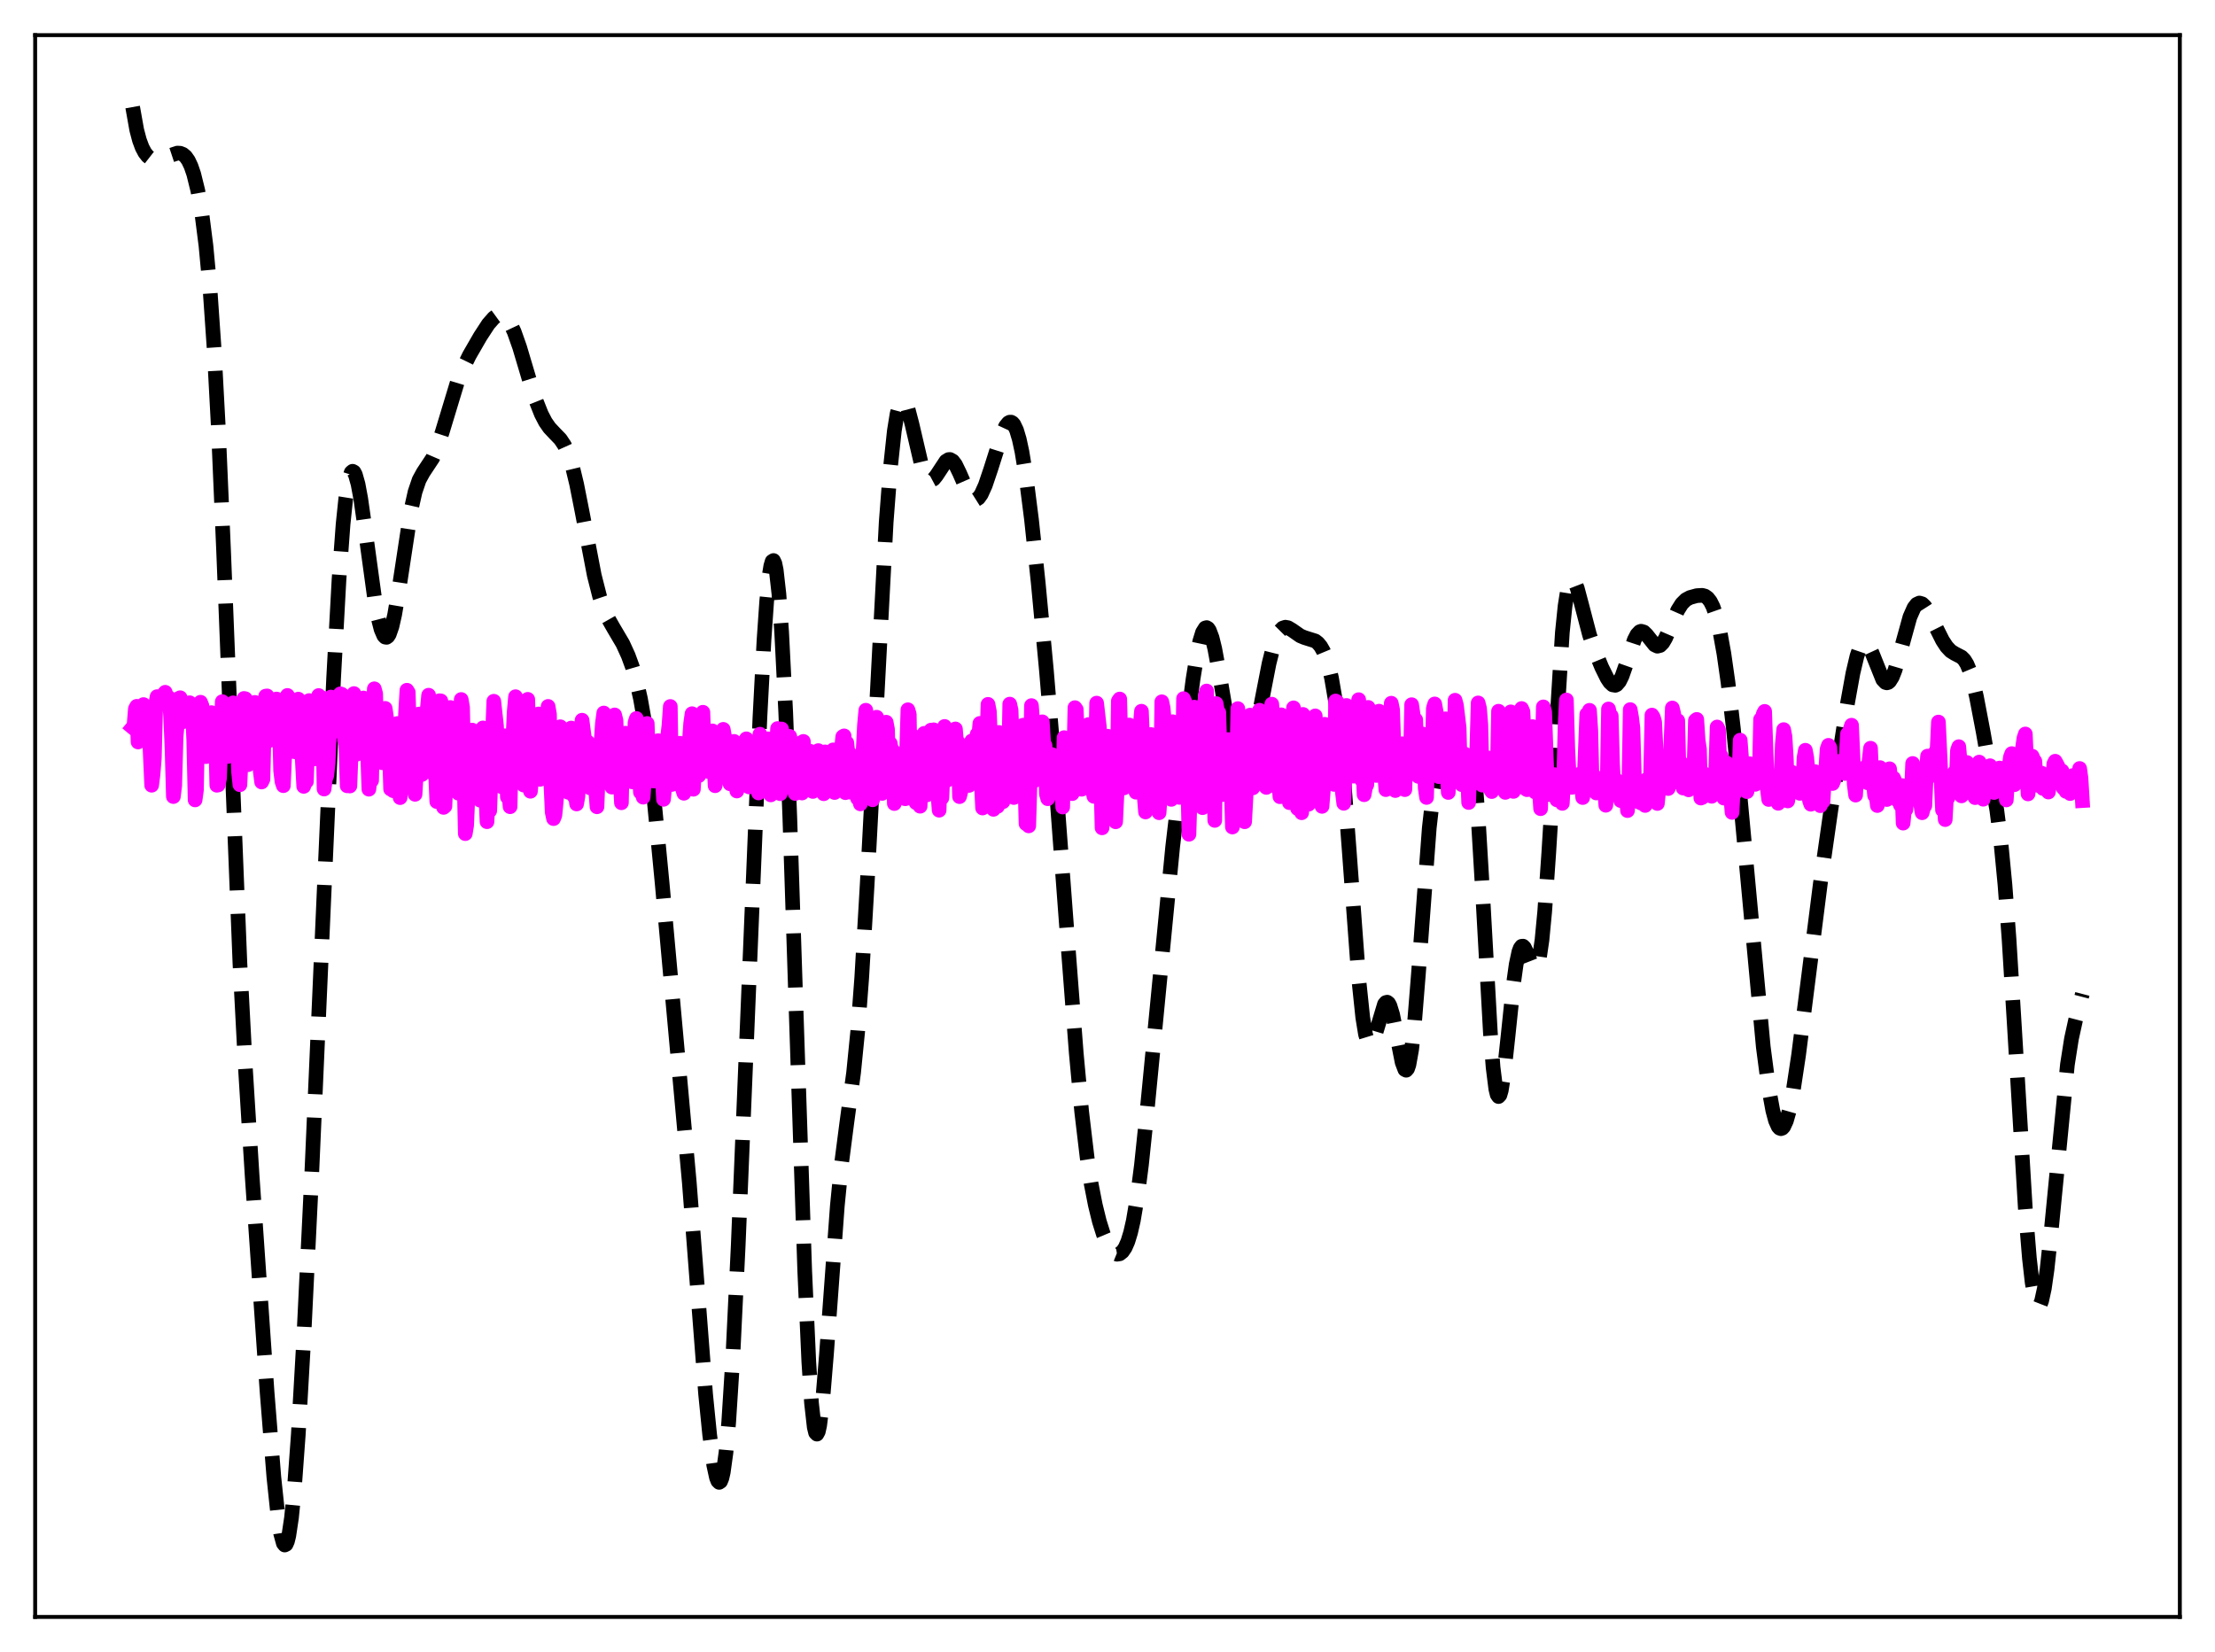 <?xml version="1.0" encoding="utf-8" standalone="no"?>
<!DOCTYPE svg PUBLIC "-//W3C//DTD SVG 1.1//EN"
  "http://www.w3.org/Graphics/SVG/1.1/DTD/svg11.dtd">
<svg xmlns:xlink="http://www.w3.org/1999/xlink" width="453.6pt" height="338.4pt" viewBox="0 0 453.6 338.4" xmlns="http://www.w3.org/2000/svg" version="1.1">
 <defs>
  <style type="text/css">*{stroke-linejoin: round; stroke-linecap: butt}</style>
 </defs>
 <g id="figure_1">
  <g id="patch_1">
   <path d="M 0 338.4 
L 453.6 338.4 
L 453.6 0 
L 0 0 
z
" style="fill: #ffffff"/>
  </g>
  <g id="axes_1">
   <g id="patch_2">
    <path d="M 7.2 331.2 
L 446.4 331.2 
L 446.4 7.2 
L 7.2 7.2 
z
" style="fill: #ffffff"/>
   </g>
   <g id="matplotlib.axis_1"/>
   <g id="matplotlib.axis_2"/>
   <g id="line2d_1">
    <path d="M 27.164 21.927 
L 27.998 26.606 
L 28.554 28.712 
L 29.11 30.213 
L 29.666 31.265 
L 30.222 31.973 
L 30.778 32.406 
L 31.334 32.627 
L 32.168 32.665 
L 33.281 32.369 
L 36.339 31.356 
L 36.895 31.388 
L 37.451 31.609 
L 38.007 32.078 
L 38.563 32.864 
L 39.12 34.04 
L 39.676 35.659 
L 40.51 39.038 
L 41.344 43.799 
L 42.178 50.341 
L 43.012 59.296 
L 43.846 71.356 
L 44.68 86.974 
L 45.793 112.956 
L 49.129 197.229 
L 50.241 218.523 
L 51.632 240.833 
L 54.69 285.091 
L 56.08 302.532 
L 56.914 310.464 
L 57.471 314.107 
L 58.027 316.132 
L 58.305 316.473 
L 58.583 316.337 
L 58.861 315.712 
L 59.139 314.591 
L 59.695 310.879 
L 60.251 305.303 
L 61.085 293.868 
L 62.197 274.327 
L 63.866 239.885 
L 66.368 182.814 
L 68.314 139.036 
L 69.426 118.661 
L 70.261 107.337 
L 70.817 101.994 
L 71.373 98.49 
L 71.929 96.768 
L 72.207 96.531 
L 72.485 96.68 
L 72.763 97.187 
L 73.319 99.149 
L 73.875 102.138 
L 74.987 109.971 
L 76.656 122.157 
L 77.49 126.779 
L 78.046 128.932 
L 78.602 130.211 
L 78.88 130.501 
L 79.158 130.55 
L 79.436 130.352 
L 79.714 129.91 
L 80.27 128.317 
L 80.826 125.867 
L 81.66 120.939 
L 84.163 104.473 
L 84.997 100.758 
L 85.831 98.304 
L 86.665 96.779 
L 88.612 93.833 
L 89.446 91.897 
L 90.558 88.513 
L 93.616 78.418 
L 94.729 75.627 
L 96.119 72.785 
L 98.343 68.931 
L 100.011 66.374 
L 101.124 65.107 
L 101.68 64.702 
L 102.236 64.497 
L 102.792 64.515 
L 103.348 64.792 
L 103.904 65.353 
L 104.46 66.192 
L 105.294 67.954 
L 106.406 71.098 
L 108.353 77.635 
L 109.743 82.009 
L 110.855 84.807 
L 111.689 86.421 
L 112.523 87.62 
L 113.636 88.806 
L 114.748 89.95 
L 115.582 91.194 
L 116.416 93.045 
L 117.25 95.695 
L 118.084 99.151 
L 119.197 104.773 
L 121.699 117.849 
L 122.811 122.224 
L 123.645 124.697 
L 124.479 126.589 
L 125.592 128.549 
L 127.538 131.85 
L 128.65 134.281 
L 129.484 136.559 
L 130.318 139.423 
L 131.152 143.09 
L 131.987 147.802 
L 132.821 153.746 
L 133.933 163.562 
L 135.601 180.965 
L 141.162 242.243 
L 144.499 285.583 
L 145.333 293.924 
L 146.167 300.118 
L 146.723 302.665 
L 147.001 303.366 
L 147.279 303.64 
L 147.557 303.45 
L 147.835 302.765 
L 148.113 301.561 
L 148.669 297.535 
L 149.225 291.336 
L 150.06 278.221 
L 151.172 255.174 
L 152.84 214.516 
L 155.62 146.975 
L 156.455 131.127 
L 157.011 123.104 
L 157.567 117.622 
L 157.845 115.936 
L 158.123 114.994 
L 158.401 114.813 
L 158.679 115.399 
L 158.957 116.745 
L 159.513 121.67 
L 160.069 129.433 
L 160.903 145.907 
L 161.737 167.267 
L 163.128 209.929 
L 164.796 260.304 
L 165.63 278.927 
L 166.186 287.398 
L 166.742 292.338 
L 167.02 293.474 
L 167.298 293.758 
L 167.576 293.238 
L 167.854 291.978 
L 168.411 287.546 
L 169.245 277.448 
L 171.469 247.035 
L 172.303 238.582 
L 173.415 229.991 
L 174.806 219.689 
L 175.64 211.315 
L 176.474 200.209 
L 177.586 181.124 
L 181.479 106.938 
L 182.313 96.074 
L 183.147 88.248 
L 183.703 84.8 
L 184.259 82.731 
L 184.537 82.192 
L 184.815 81.965 
L 185.093 82.03 
L 185.371 82.358 
L 185.927 83.691 
L 186.762 86.886 
L 188.708 95.231 
L 189.264 96.858 
L 189.82 97.913 
L 190.376 98.381 
L 190.654 98.411 
L 191.21 98.112 
L 191.766 97.43 
L 193.713 94.476 
L 194.269 94.133 
L 194.547 94.12 
L 195.103 94.43 
L 195.659 95.156 
L 196.493 96.874 
L 198.439 101.317 
L 198.995 102.058 
L 199.552 102.375 
L 199.83 102.367 
L 200.386 102.017 
L 200.942 101.242 
L 201.776 99.402 
L 202.888 96.11 
L 205.112 89.1 
L 205.947 87.296 
L 206.503 86.618 
L 206.781 86.472 
L 207.059 86.468 
L 207.337 86.621 
L 207.615 86.94 
L 208.171 88.098 
L 208.727 89.961 
L 209.283 92.533 
L 210.117 97.643 
L 211.229 106.362 
L 212.62 119.461 
L 214.288 137.292 
L 216.234 160.576 
L 218.459 190.349 
L 220.405 215.758 
L 221.517 227.759 
L 222.629 237.118 
L 223.463 242.525 
L 224.298 246.792 
L 225.132 250.192 
L 225.966 252.85 
L 226.8 254.841 
L 227.634 256.172 
L 228.19 256.685 
L 228.746 256.91 
L 229.302 256.821 
L 229.858 256.383 
L 230.415 255.564 
L 230.971 254.295 
L 231.527 252.478 
L 232.083 250.044 
L 232.917 245.125 
L 233.751 238.64 
L 234.863 227.979 
L 240.146 173.455 
L 242.927 149.741 
L 244.317 139.116 
L 245.151 133.943 
L 245.707 131.322 
L 246.263 129.523 
L 246.819 128.635 
L 247.097 128.553 
L 247.375 128.717 
L 247.653 129.12 
L 248.209 130.596 
L 248.766 132.86 
L 249.6 137.376 
L 252.102 152.128 
L 252.936 155.356 
L 253.492 156.718 
L 254.048 157.395 
L 254.326 157.475 
L 254.605 157.387 
L 254.883 157.138 
L 255.439 156.171 
L 255.995 154.616 
L 256.829 151.364 
L 257.941 145.861 
L 259.887 135.887 
L 260.721 132.564 
L 261.556 130.213 
L 262.112 129.214 
L 262.668 128.654 
L 263.224 128.472 
L 263.78 128.576 
L 264.614 129.077 
L 266.282 130.24 
L 267.117 130.59 
L 269.341 131.288 
L 269.897 131.718 
L 270.453 132.391 
L 271.009 133.359 
L 271.565 134.695 
L 272.121 136.502 
L 272.677 138.882 
L 273.512 143.774 
L 274.346 150.605 
L 275.18 159.514 
L 276.292 174.124 
L 278.238 200.427 
L 279.072 208.412 
L 279.629 211.837 
L 280.185 213.641 
L 280.463 213.96 
L 280.741 213.924 
L 281.019 213.577 
L 281.575 212.148 
L 283.521 205.69 
L 283.799 205.351 
L 284.077 205.279 
L 284.355 205.491 
L 284.633 205.99 
L 285.189 207.802 
L 286.024 211.983 
L 287.136 217.607 
L 287.692 219.075 
L 287.97 219.222 
L 288.248 218.909 
L 288.526 218.103 
L 289.082 214.974 
L 289.638 209.91 
L 290.472 199.489 
L 292.697 169.565 
L 293.531 162.255 
L 294.087 158.994 
L 294.643 156.866 
L 295.199 155.637 
L 295.755 155.023 
L 296.311 154.755 
L 297.423 154.372 
L 297.98 153.907 
L 298.814 152.732 
L 299.648 151.401 
L 299.926 151.108 
L 300.204 150.992 
L 300.482 151.117 
L 300.76 151.55 
L 301.038 152.358 
L 301.594 155.323 
L 302.15 160.354 
L 302.706 167.515 
L 303.54 181.513 
L 305.209 211.547 
L 305.765 218.651 
L 306.321 223.087 
L 306.599 224.211 
L 306.877 224.61 
L 307.155 224.314 
L 307.433 223.381 
L 307.989 219.929 
L 308.823 212.227 
L 309.935 201.534 
L 310.492 197.532 
L 311.048 194.937 
L 311.326 194.204 
L 311.604 193.835 
L 311.882 193.803 
L 312.16 194.062 
L 312.716 195.219 
L 313.828 198.074 
L 314.106 198.441 
L 314.384 198.515 
L 314.662 198.228 
L 314.94 197.527 
L 315.218 196.367 
L 315.774 192.563 
L 316.331 186.741 
L 317.165 174.694 
L 319.945 129.564 
L 320.501 124.135 
L 321.057 120.611 
L 321.613 118.897 
L 321.891 118.638 
L 322.169 118.718 
L 322.448 119.09 
L 323.004 120.518 
L 323.838 123.646 
L 325.506 130.027 
L 326.618 133.31 
L 328.008 136.682 
L 329.121 138.932 
L 329.677 139.768 
L 330.233 140.277 
L 330.789 140.374 
L 331.067 140.243 
L 331.623 139.597 
L 332.179 138.466 
L 333.013 136.098 
L 334.681 131.066 
L 335.238 129.986 
L 335.794 129.397 
L 336.072 129.296 
L 336.628 129.458 
L 337.184 129.994 
L 338.852 132.094 
L 339.408 132.362 
L 339.964 132.22 
L 340.52 131.659 
L 341.077 130.719 
L 342.189 128.152 
L 343.579 124.99 
L 344.413 123.667 
L 345.247 122.839 
L 346.081 122.392 
L 347.472 122.009 
L 348.584 121.943 
L 349.14 122.091 
L 349.696 122.48 
L 350.252 123.193 
L 350.808 124.301 
L 351.364 125.882 
L 352.198 129.26 
L 353.032 133.878 
L 353.867 139.744 
L 354.979 149.282 
L 356.369 163.438 
L 361.096 214.453 
L 362.208 222.931 
L 363.042 227.477 
L 363.598 229.54 
L 364.154 230.777 
L 364.432 231.085 
L 364.71 231.189 
L 364.988 231.089 
L 365.266 230.786 
L 365.823 229.58 
L 366.379 227.626 
L 367.213 223.469 
L 368.325 216.104 
L 369.993 202.96 
L 372.774 181.028 
L 374.998 165.486 
L 378.335 144.079 
L 379.447 137.917 
L 380.281 134.382 
L 380.837 132.76 
L 381.393 131.813 
L 381.671 131.609 
L 381.949 131.582 
L 382.227 131.724 
L 382.783 132.452 
L 383.339 133.656 
L 385.564 139.205 
L 386.12 139.791 
L 386.398 139.867 
L 386.676 139.791 
L 386.954 139.563 
L 387.51 138.676 
L 388.066 137.273 
L 388.9 134.436 
L 391.125 126.381 
L 391.959 124.495 
L 392.515 123.779 
L 393.071 123.517 
L 393.627 123.684 
L 394.183 124.21 
L 395.017 125.515 
L 396.407 128.392 
L 397.798 131.172 
L 398.632 132.449 
L 399.466 133.342 
L 400.3 133.869 
L 401.69 134.587 
L 402.246 135.137 
L 402.803 136.035 
L 403.359 137.367 
L 403.915 139.165 
L 404.749 142.707 
L 406.139 150.003 
L 408.92 165.948 
L 409.754 172.518 
L 410.588 181.219 
L 411.422 192.367 
L 412.534 210.442 
L 414.758 247.534 
L 415.593 257.74 
L 416.149 262.651 
L 416.705 265.878 
L 416.983 266.838 
L 417.261 267.369 
L 417.539 267.475 
L 417.817 267.168 
L 418.095 266.462 
L 418.651 263.917 
L 419.207 260.028 
L 420.041 252.271 
L 423.378 218.05 
L 424.212 212.742 
L 425.046 208.946 
L 426.436 203.594 
L 426.436 203.594 
" clip-path="url(#pbd59401419)" style="fill: none; stroke-dasharray: 11.1,4.8; stroke-dashoffset: 0; stroke: #000000; stroke-width: 3"/>
   </g>
   <g id="line2d_2">
    <path d="M 27.164 148.995 
L 27.442 148.66 
L 27.72 145.187 
L 27.998 144.678 
L 28.276 151.985 
L 29.11 147.464 
L 29.388 144.32 
L 29.944 144.909 
L 30.222 144.945 
L 30.5 148.304 
L 31.056 160.842 
L 31.334 158.681 
L 31.612 155.31 
L 31.89 144.19 
L 32.168 142.695 
L 32.446 143.12 
L 32.725 143.188 
L 33.003 143.89 
L 33.281 143.358 
L 33.559 142.137 
L 33.837 141.801 
L 34.115 142.685 
L 34.393 142.768 
L 34.671 142.977 
L 34.949 146.761 
L 35.227 153.346 
L 35.505 163.163 
L 35.783 160.928 
L 36.061 150.994 
L 36.339 147.804 
L 36.617 143.053 
L 36.895 142.918 
L 37.173 147.366 
L 37.451 147.84 
L 37.729 146.596 
L 38.007 147.616 
L 38.285 145.211 
L 38.563 144.058 
L 38.842 143.948 
L 39.12 146.844 
L 39.398 145.491 
L 39.676 151.632 
L 39.954 163.85 
L 40.232 161.836 
L 40.51 147.765 
L 40.788 144.928 
L 41.066 143.84 
L 41.344 144.527 
L 41.9 153.919 
L 42.178 154.985 
L 42.456 151.505 
L 42.734 151.849 
L 43.012 147.497 
L 43.29 145.975 
L 43.846 150.208 
L 44.124 149.766 
L 44.402 160.844 
L 44.68 160.791 
L 44.959 159.395 
L 45.515 143.721 
L 45.793 144.541 
L 46.349 152.815 
L 46.627 154.956 
L 46.905 154.218 
L 47.183 152.328 
L 47.461 145.256 
L 47.739 143.963 
L 48.017 145.161 
L 48.295 145.019 
L 48.573 149.625 
L 48.851 158.111 
L 49.129 160.743 
L 49.963 143.064 
L 50.241 143.126 
L 50.797 156.635 
L 51.076 150.574 
L 51.632 144.951 
L 51.91 144.145 
L 52.188 143.88 
L 52.466 145.188 
L 52.744 148.766 
L 53.022 148.204 
L 53.3 158.004 
L 53.578 160.181 
L 53.856 159.592 
L 54.134 147.576 
L 54.412 142.588 
L 54.69 142.548 
L 55.246 151.652 
L 56.08 145.549 
L 56.358 143.34 
L 56.636 143.184 
L 56.914 144.239 
L 57.193 147.32 
L 57.471 157.878 
L 57.749 160.119 
L 58.027 160.934 
L 58.305 154.736 
L 58.583 143.299 
L 58.861 142.45 
L 59.139 142.91 
L 59.417 150.581 
L 59.695 153.927 
L 59.973 152.908 
L 60.251 153.061 
L 60.529 154.025 
L 60.807 144.559 
L 61.085 143.205 
L 61.363 145.603 
L 62.197 161.075 
L 62.475 159.635 
L 62.753 160.09 
L 63.309 143.502 
L 63.588 145.106 
L 63.866 153.55 
L 64.144 155.07 
L 64.422 155.453 
L 64.7 148.845 
L 65.256 142.466 
L 65.534 142.786 
L 65.812 142.877 
L 66.09 147.532 
L 66.368 161.624 
L 66.646 159.56 
L 66.924 158.844 
L 67.202 156.207 
L 67.758 142.777 
L 68.036 143.132 
L 68.314 149.887 
L 68.592 149.508 
L 69.148 143.442 
L 69.426 142.444 
L 69.705 142.12 
L 69.983 142.216 
L 70.261 145.16 
L 70.539 151.553 
L 70.817 152.236 
L 71.095 160.961 
L 71.373 159.34 
L 71.651 160.999 
L 71.929 153.806 
L 72.207 142.656 
L 72.485 142.068 
L 72.763 153.104 
L 73.041 154.498 
L 73.319 154.152 
L 73.875 148.953 
L 74.153 143.897 
L 74.431 142.976 
L 74.709 146.509 
L 74.987 153.13 
L 75.265 153.931 
L 75.543 161.656 
L 75.822 159.141 
L 76.1 159.888 
L 76.378 147.305 
L 76.656 141.089 
L 76.934 142.105 
L 77.212 153.706 
L 77.768 155.043 
L 78.046 154.92 
L 78.324 156.248 
L 78.88 145.1 
L 79.158 146.988 
L 79.436 151.775 
L 79.714 152.825 
L 79.992 161.627 
L 80.27 161.55 
L 80.548 161.975 
L 80.826 159.543 
L 81.104 148.794 
L 81.382 148.195 
L 81.66 158.744 
L 81.939 163.382 
L 82.217 157.199 
L 82.495 157.168 
L 82.773 157.359 
L 83.051 146.123 
L 83.329 141.38 
L 83.607 141.829 
L 83.885 151.523 
L 84.441 161.338 
L 84.719 160.979 
L 84.997 162.704 
L 85.275 157.889 
L 85.553 147.034 
L 85.831 146.256 
L 86.109 154.565 
L 86.387 158.656 
L 86.665 157.725 
L 86.943 155.061 
L 87.221 151.045 
L 87.499 145.289 
L 87.777 142.399 
L 88.056 144.987 
L 88.334 158.203 
L 88.612 151.934 
L 88.89 158.346 
L 89.168 157.648 
L 89.446 164.19 
L 89.724 157.311 
L 90.002 143.534 
L 90.28 143.567 
L 90.558 152.443 
L 90.836 165.382 
L 91.114 165.151 
L 91.392 158.053 
L 91.67 155.187 
L 92.226 144.915 
L 92.782 155.626 
L 93.06 156.458 
L 93.616 153.438 
L 93.894 162.488 
L 94.451 143.283 
L 94.729 144.905 
L 95.285 170.756 
L 95.563 169.058 
L 95.841 162.606 
L 96.119 161.073 
L 96.397 156.864 
L 96.675 149.545 
L 96.953 153.022 
L 97.231 158.572 
L 97.509 155.466 
L 97.787 156.864 
L 98.065 154.718 
L 98.343 163.92 
L 98.899 149.104 
L 99.733 168.313 
L 100.011 162.367 
L 100.289 166.07 
L 100.846 150.672 
L 101.124 143.639 
L 101.68 148.698 
L 101.958 154.796 
L 102.236 153.936 
L 102.514 151.571 
L 102.792 161.18 
L 103.07 160.503 
L 103.348 150.717 
L 103.626 153.981 
L 103.904 163.264 
L 104.182 162.233 
L 104.46 165.246 
L 104.738 153.613 
L 105.016 151.821 
L 105.294 145.843 
L 105.572 142.706 
L 105.85 146.363 
L 106.128 158.329 
L 106.406 155.855 
L 106.685 155.552 
L 106.963 155.88 
L 107.241 160.813 
L 107.519 158.326 
L 107.797 144.116 
L 108.075 143.248 
L 108.631 162.079 
L 109.187 155.979 
L 109.465 156.808 
L 109.743 150.633 
L 110.021 150.042 
L 110.299 146.243 
L 110.577 159.638 
L 110.855 154.112 
L 111.133 157.457 
L 111.411 157.55 
L 111.689 158.155 
L 111.967 155.652 
L 112.245 144.695 
L 112.523 146.275 
L 112.802 160.262 
L 113.08 166.371 
L 113.358 167.678 
L 113.636 166.984 
L 114.192 161.193 
L 114.47 150.418 
L 114.748 148.862 
L 115.026 160.204 
L 115.304 149.611 
L 115.582 153.877 
L 115.86 153.695 
L 116.138 159.208 
L 116.416 162.306 
L 116.694 153.935 
L 116.972 149.126 
L 117.25 158.053 
L 117.528 163.076 
L 117.806 162.561 
L 118.084 164.683 
L 118.362 163.037 
L 118.64 153.601 
L 119.197 147.524 
L 119.753 151.814 
L 120.031 153.207 
L 120.309 151.943 
L 120.865 161.397 
L 121.143 154.516 
L 121.421 152.686 
L 121.977 161.645 
L 122.255 165.256 
L 122.533 157.942 
L 122.811 159.899 
L 123.089 152.123 
L 123.367 148.133 
L 123.645 146.051 
L 123.923 154.021 
L 124.201 155.851 
L 124.479 155.888 
L 124.757 154.944 
L 125.036 159.389 
L 125.314 161.229 
L 125.592 148.393 
L 125.87 146.442 
L 126.148 147.57 
L 126.426 154.778 
L 126.704 155.853 
L 126.982 158.849 
L 127.26 164.433 
L 127.538 151.614 
L 127.816 151.198 
L 128.094 150.183 
L 128.372 153.005 
L 128.65 159.531 
L 128.928 155.394 
L 129.206 153.992 
L 129.484 160.154 
L 129.762 159.542 
L 130.04 148.016 
L 130.318 147.169 
L 131.152 162.279 
L 131.431 158.591 
L 131.709 163.291 
L 131.987 159.017 
L 132.265 150.881 
L 132.543 148.189 
L 132.821 155.952 
L 133.099 159.966 
L 133.377 154.751 
L 133.655 154.481 
L 133.933 159.988 
L 134.211 159.952 
L 134.489 154.465 
L 134.767 151.719 
L 135.045 157.245 
L 135.323 157.457 
L 135.601 158.974 
L 135.879 163.732 
L 136.157 160.859 
L 136.435 152.139 
L 136.713 150.966 
L 136.991 148.615 
L 137.269 144.708 
L 137.548 160.694 
L 137.826 156.105 
L 138.104 155.513 
L 138.382 156.582 
L 138.66 160.578 
L 139.216 152.238 
L 139.494 155.263 
L 139.772 161.611 
L 140.05 162.488 
L 140.328 158.739 
L 140.606 159.643 
L 141.44 148.152 
L 141.718 146.19 
L 141.996 161.663 
L 142.274 156.678 
L 142.552 156.76 
L 142.83 158.361 
L 143.108 158.87 
L 143.386 152.108 
L 143.943 145.892 
L 144.221 154.363 
L 144.499 154.206 
L 145.055 158.021 
L 145.889 149.71 
L 146.445 160.943 
L 146.723 158.806 
L 147.001 159.371 
L 147.279 158.259 
L 147.557 156.004 
L 147.835 155.903 
L 148.113 149.397 
L 148.669 152.481 
L 148.947 158.176 
L 149.225 158.618 
L 149.503 160.553 
L 149.782 153.682 
L 150.06 155.284 
L 150.338 151.865 
L 150.894 162.026 
L 151.172 155.249 
L 151.45 158.7 
L 151.728 158.933 
L 152.006 152.707 
L 152.284 159.773 
L 152.562 156.799 
L 152.84 151.335 
L 153.396 161.193 
L 153.674 158.852 
L 153.952 159.226 
L 154.23 154.5 
L 154.508 155.753 
L 155.064 151.997 
L 155.342 162.429 
L 155.62 150.387 
L 155.899 155.767 
L 156.177 153.569 
L 156.733 158.983 
L 157.011 155.822 
L 157.289 151.34 
L 157.845 162.821 
L 158.123 159.251 
L 158.401 159.428 
L 158.957 154.526 
L 159.235 149.228 
L 159.513 151.048 
L 159.791 162.574 
L 160.069 149.324 
L 160.347 155.672 
L 160.625 156.348 
L 160.903 156.195 
L 161.181 158.978 
L 161.459 151.02 
L 161.737 150.838 
L 162.015 153.864 
L 162.294 159.543 
L 162.572 161.654 
L 162.85 162.535 
L 163.128 155.737 
L 163.406 156.517 
L 163.684 153.633 
L 163.962 152.175 
L 164.24 162.436 
L 164.518 151.867 
L 164.796 156.581 
L 165.074 155.532 
L 165.352 160.925 
L 165.63 158.125 
L 165.908 153.885 
L 166.186 154.666 
L 166.464 162.118 
L 166.742 156.299 
L 167.02 157.56 
L 167.298 159.567 
L 167.576 153.751 
L 167.854 155.197 
L 168.132 154.438 
L 168.411 154.762 
L 168.689 162.583 
L 168.967 154.009 
L 169.245 157.699 
L 169.523 156.5 
L 169.801 158.648 
L 170.079 157.226 
L 170.357 154.213 
L 170.635 153.597 
L 170.913 162.335 
L 171.191 158.7 
L 171.469 158.92 
L 171.747 160.887 
L 172.025 153.629 
L 172.303 153.609 
L 172.581 150.9 
L 172.859 150.732 
L 173.137 162.364 
L 173.415 152.142 
L 173.693 154.732 
L 173.971 154.323 
L 174.249 162.283 
L 174.528 156.758 
L 174.806 154.864 
L 175.084 160.841 
L 175.362 157.857 
L 175.64 163.564 
L 175.918 160.654 
L 176.196 164.664 
L 176.474 156.541 
L 176.752 153.934 
L 177.03 148.517 
L 177.308 145.481 
L 177.586 162.123 
L 177.864 152.198 
L 178.142 155.14 
L 178.42 155.591 
L 178.698 163.826 
L 179.254 150.499 
L 179.532 146.911 
L 179.81 154.463 
L 180.088 156.956 
L 180.366 157.364 
L 180.645 162.519 
L 181.201 149.321 
L 181.479 147.934 
L 181.757 149.413 
L 182.035 161.54 
L 182.313 152.273 
L 182.591 153.894 
L 182.869 153.762 
L 183.147 164.593 
L 183.703 154.674 
L 183.981 160.899 
L 184.259 159.631 
L 184.537 159.322 
L 184.815 158.293 
L 185.371 163.612 
L 185.927 145.382 
L 186.205 146.287 
L 186.483 163.499 
L 186.762 150.582 
L 187.04 153.638 
L 187.318 154.246 
L 187.596 164.42 
L 187.874 161.714 
L 188.152 154.653 
L 188.43 165.144 
L 188.986 150.721 
L 189.264 150.213 
L 189.82 162.824 
L 190.098 151.283 
L 190.376 152.511 
L 190.654 149.552 
L 190.932 160.326 
L 191.21 149.49 
L 191.488 151.891 
L 191.766 150.444 
L 192.044 162.368 
L 192.322 165.959 
L 192.6 155.924 
L 192.879 163.455 
L 193.157 157.508 
L 193.435 148.799 
L 193.991 159.803 
L 194.547 153.117 
L 194.825 150.299 
L 195.103 150.633 
L 195.381 156.309 
L 195.659 149.311 
L 195.937 152.679 
L 196.215 152.038 
L 196.493 163.177 
L 196.771 162.114 
L 197.049 157.057 
L 197.327 154.77 
L 197.605 155.574 
L 197.883 160.526 
L 198.161 154.936 
L 198.439 160.879 
L 198.995 151.768 
L 199.274 154.924 
L 199.552 151.615 
L 199.83 159.851 
L 200.108 150.395 
L 200.386 151.37 
L 200.664 148.174 
L 200.942 159.956 
L 201.22 165.509 
L 201.498 156.682 
L 201.776 160.874 
L 202.332 144.275 
L 202.61 145.721 
L 203.444 165.778 
L 203.722 159.53 
L 204 159.756 
L 204.278 165.176 
L 204.556 150.03 
L 204.834 153.004 
L 205.112 152.816 
L 205.391 164.219 
L 205.669 163.368 
L 205.947 159.386 
L 206.225 162.062 
L 206.503 158.895 
L 206.781 144.227 
L 207.059 145.467 
L 207.615 163.361 
L 207.893 161.592 
L 208.171 157.905 
L 208.449 157.412 
L 208.727 158.924 
L 209.005 148.711 
L 209.283 151.535 
L 209.561 148.535 
L 210.117 168.724 
L 210.395 158.464 
L 210.673 169.169 
L 210.951 159.582 
L 211.229 144.531 
L 211.508 148.186 
L 211.786 159.939 
L 212.064 155.965 
L 212.342 159.199 
L 212.62 152.25 
L 212.898 153.354 
L 213.176 155.721 
L 213.454 147.854 
L 213.732 152.377 
L 214.01 152.693 
L 214.288 162.654 
L 214.566 163.606 
L 215.4 154.549 
L 215.678 161.348 
L 215.956 156.206 
L 216.234 159.802 
L 216.512 156.467 
L 216.79 161.744 
L 217.068 159.335 
L 217.346 158.831 
L 217.625 165.312 
L 217.903 151.094 
L 218.181 153.042 
L 218.459 152.824 
L 218.737 155.471 
L 219.015 155.914 
L 219.293 158.154 
L 219.571 162.561 
L 219.849 157.863 
L 220.127 144.95 
L 220.405 145.326 
L 220.961 158.21 
L 221.239 160.474 
L 221.517 161.662 
L 221.795 160.641 
L 222.073 160.056 
L 222.351 150.573 
L 222.629 151.648 
L 222.907 148.408 
L 223.185 155.467 
L 223.742 161.803 
L 224.02 163.123 
L 224.298 158.719 
L 224.576 144.021 
L 225.132 148.886 
L 225.688 169.572 
L 225.966 162.58 
L 226.244 160.763 
L 226.522 156.899 
L 226.8 150.796 
L 227.078 152.571 
L 227.356 152.559 
L 227.634 152.145 
L 228.468 168.33 
L 228.746 162.414 
L 229.024 143.576 
L 229.302 143.184 
L 229.58 153.426 
L 229.858 155.699 
L 230.137 161.403 
L 230.415 158.044 
L 230.693 157.415 
L 230.971 160.369 
L 231.249 148.506 
L 231.527 151.094 
L 231.805 150.425 
L 232.083 151.928 
L 232.639 162.274 
L 232.917 160.389 
L 233.473 149.024 
L 233.751 145.682 
L 234.029 152.34 
L 234.307 162.964 
L 234.585 166.323 
L 234.863 162.79 
L 235.141 163.953 
L 235.419 162.872 
L 235.697 150.452 
L 236.254 158.825 
L 236.532 152.677 
L 236.81 161.691 
L 237.088 160.119 
L 237.366 166.476 
L 237.644 162.313 
L 237.922 143.748 
L 238.2 145.037 
L 238.478 148.317 
L 238.756 159.004 
L 239.034 160.966 
L 239.59 161.576 
L 239.868 163.738 
L 240.146 147.835 
L 240.424 150.611 
L 240.702 149.615 
L 240.98 155.099 
L 241.258 157.859 
L 241.536 163.334 
L 242.092 161.961 
L 242.371 143.102 
L 242.649 143.774 
L 242.927 147.432 
L 243.483 170.886 
L 243.761 161.604 
L 244.317 156.289 
L 244.595 144.847 
L 244.873 149.555 
L 245.151 148.868 
L 245.429 150.672 
L 245.985 164.324 
L 246.263 165.437 
L 246.541 159.436 
L 246.819 142.617 
L 247.097 141.541 
L 247.375 154.396 
L 247.653 157.621 
L 247.931 162.499 
L 248.209 156.074 
L 248.488 153.812 
L 248.766 168.046 
L 249.044 144.113 
L 249.322 145.736 
L 249.6 145.957 
L 249.878 155.438 
L 250.156 156.158 
L 250.434 162.752 
L 250.712 160.202 
L 250.99 159.544 
L 251.268 156.716 
L 251.546 151.486 
L 252.102 159.685 
L 252.38 169.403 
L 252.658 161.134 
L 253.214 159.126 
L 253.492 145.149 
L 253.77 152.059 
L 254.048 155.728 
L 254.326 148.426 
L 254.883 168.326 
L 255.161 163.256 
L 255.717 148.76 
L 255.995 146.481 
L 256.273 157.157 
L 256.551 161.39 
L 256.829 157.379 
L 257.107 160.413 
L 257.385 157.565 
L 257.663 158.095 
L 257.941 145.478 
L 258.219 148.531 
L 258.497 149.791 
L 258.775 149.434 
L 259.053 160.956 
L 259.331 161.288 
L 259.609 160.665 
L 259.887 158.622 
L 260.165 153.148 
L 260.443 144.235 
L 260.721 147.626 
L 261 159.88 
L 261.278 160.942 
L 261.556 161.366 
L 261.834 160.043 
L 262.112 163.197 
L 262.39 146.422 
L 262.946 151.921 
L 263.224 150.458 
L 263.502 161.751 
L 264.058 164.412 
L 264.614 149.549 
L 264.892 144.99 
L 265.17 156.397 
L 265.448 157.478 
L 265.726 165.615 
L 266.004 162.048 
L 266.282 156.196 
L 266.56 166.478 
L 266.838 146.337 
L 267.395 151.053 
L 267.673 151.674 
L 267.951 164.75 
L 268.229 162.333 
L 268.785 160.146 
L 269.341 146.639 
L 269.897 162.002 
L 270.175 156.544 
L 270.731 165.171 
L 271.009 161.776 
L 271.287 148.359 
L 271.843 157.231 
L 272.121 150.048 
L 272.399 158.052 
L 272.677 155.365 
L 273.234 160.681 
L 273.512 143.586 
L 273.79 143.743 
L 274.068 149.903 
L 274.346 160.142 
L 274.624 154.799 
L 274.902 162.263 
L 275.18 164.544 
L 275.458 158.333 
L 275.736 144.504 
L 276.014 149.063 
L 276.57 148.689 
L 276.848 156.635 
L 277.126 158.981 
L 277.404 158.654 
L 277.682 153.59 
L 277.96 145.074 
L 278.238 143.316 
L 278.516 147.612 
L 278.794 159.683 
L 279.072 156.314 
L 279.351 162.786 
L 279.629 161.287 
L 279.907 160.738 
L 280.185 144.9 
L 280.463 146.997 
L 280.741 147.08 
L 281.019 148.13 
L 281.297 155.994 
L 281.575 158.409 
L 281.853 158.839 
L 282.409 145.672 
L 282.687 147.291 
L 282.965 156.409 
L 283.243 155.963 
L 283.521 157.873 
L 283.799 161.745 
L 284.077 157.032 
L 284.355 161.185 
L 284.633 148.562 
L 284.911 144.041 
L 285.189 145.398 
L 285.746 161.931 
L 286.024 157.121 
L 286.302 156.87 
L 286.58 155.7 
L 286.858 158.99 
L 287.136 152.349 
L 287.414 160.253 
L 287.692 161.745 
L 287.97 153.947 
L 288.248 156.208 
L 288.526 155.642 
L 288.804 156.988 
L 289.082 144.344 
L 289.638 148.053 
L 289.916 147.419 
L 290.194 155.057 
L 290.472 159.039 
L 290.75 151.209 
L 291.028 151.341 
L 291.306 150.338 
L 291.585 152.069 
L 291.863 161.415 
L 292.141 163.348 
L 292.419 153.306 
L 292.697 156.273 
L 292.975 157.302 
L 293.253 155.744 
L 293.531 145.077 
L 293.809 144.19 
L 294.365 147.212 
L 294.643 159.079 
L 294.921 155.456 
L 295.199 156.91 
L 295.477 152.846 
L 295.755 158.83 
L 296.033 147.245 
L 296.311 158.047 
L 296.589 162.325 
L 296.867 154.365 
L 297.145 155.03 
L 297.423 159.973 
L 297.701 156.271 
L 297.98 143.431 
L 298.258 144.456 
L 298.814 149.053 
L 299.092 160.02 
L 299.37 160.732 
L 299.926 154.43 
L 300.204 160.59 
L 300.482 157.033 
L 300.76 164.382 
L 301.038 156.577 
L 301.316 159.248 
L 301.594 160.521 
L 301.872 160.37 
L 302.15 155.814 
L 302.428 153.436 
L 302.706 143.983 
L 302.984 145.083 
L 303.262 148.422 
L 303.54 160.82 
L 303.818 154.994 
L 304.097 157.757 
L 304.375 155.713 
L 304.653 160.807 
L 304.931 155.275 
L 305.209 161.661 
L 305.487 162.141 
L 305.765 157.387 
L 306.043 155.759 
L 306.599 159.735 
L 306.877 145.681 
L 307.155 149.053 
L 307.433 150.371 
L 307.711 147.168 
L 307.989 152.399 
L 308.267 162.308 
L 308.545 154.971 
L 308.823 153.483 
L 309.101 148.26 
L 309.379 145.815 
L 309.657 161.544 
L 309.935 162.108 
L 310.214 157.321 
L 310.492 159.467 
L 310.77 159.105 
L 311.604 145.128 
L 311.882 145.785 
L 312.16 151.682 
L 312.438 161.586 
L 312.716 161.755 
L 312.994 160.504 
L 313.272 161.551 
L 313.55 161.219 
L 313.828 148.832 
L 314.106 153.758 
L 314.384 162.242 
L 314.662 158.653 
L 314.94 158.56 
L 315.218 161.438 
L 315.496 165.648 
L 316.052 144.792 
L 316.331 145.812 
L 316.887 161.717 
L 317.165 162.169 
L 317.443 162.032 
L 317.721 162.8 
L 317.999 162.73 
L 318.277 158.665 
L 318.555 159.098 
L 318.833 163.847 
L 319.111 159.599 
L 319.389 162.903 
L 319.667 161.561 
L 319.945 164.558 
L 320.223 159.521 
L 320.501 148.786 
L 320.779 143.381 
L 321.057 153.19 
L 321.335 158.907 
L 321.613 159.602 
L 321.891 161.28 
L 322.169 160.207 
L 322.448 159.848 
L 322.726 159.923 
L 323.282 158.645 
L 323.56 159.28 
L 323.838 160.71 
L 324.116 163.367 
L 324.394 160.27 
L 324.95 146.302 
L 325.228 146.946 
L 325.506 145.494 
L 325.784 149.654 
L 326.062 161.612 
L 326.34 161.15 
L 326.618 161.166 
L 326.896 162.429 
L 327.452 159.432 
L 327.73 159.572 
L 328.286 162.081 
L 328.564 161.261 
L 328.843 164.947 
L 329.121 161.073 
L 329.399 145.222 
L 329.677 146.465 
L 329.955 146.622 
L 330.233 156.536 
L 330.511 161.636 
L 331.067 159.843 
L 331.345 162.641 
L 331.623 161.963 
L 331.901 163.994 
L 332.179 162.316 
L 332.457 161.821 
L 332.735 163.972 
L 333.013 161.98 
L 333.291 166.038 
L 333.569 160.765 
L 333.847 145.348 
L 334.125 146.925 
L 334.403 149.189 
L 334.681 158.869 
L 334.96 163.168 
L 335.238 160.841 
L 335.516 164.236 
L 335.794 161.114 
L 336.072 164.496 
L 336.35 161.308 
L 336.906 164.986 
L 337.184 159.699 
L 337.462 163.567 
L 337.74 163.072 
L 338.018 158.983 
L 338.296 146.473 
L 338.574 146.921 
L 338.852 147.874 
L 339.13 153.479 
L 339.408 164.58 
L 339.964 159.087 
L 340.242 156.491 
L 340.52 161.445 
L 340.798 160.254 
L 341.077 158.573 
L 341.633 161.518 
L 341.911 159.479 
L 342.467 145.023 
L 342.745 146.162 
L 343.023 148.556 
L 343.301 148.542 
L 343.579 147.6 
L 343.857 158.829 
L 344.135 160.497 
L 344.413 156.387 
L 344.691 161.425 
L 344.969 159.016 
L 345.247 161.166 
L 345.525 160.394 
L 345.803 161.787 
L 346.081 159.874 
L 346.359 160.192 
L 346.637 157.28 
L 346.915 157.432 
L 347.194 147.585 
L 347.472 147.359 
L 347.75 151.574 
L 348.028 153.438 
L 348.306 163.471 
L 348.584 163.36 
L 348.862 158.422 
L 349.14 158.726 
L 349.418 161.588 
L 349.974 161.531 
L 350.252 161.204 
L 350.53 163.107 
L 351.364 157.608 
L 351.642 148.913 
L 351.92 149.474 
L 352.198 156.883 
L 352.476 154.865 
L 352.754 162.781 
L 353.032 163.482 
L 353.311 162.23 
L 353.589 156.275 
L 353.867 162.501 
L 354.145 161.2 
L 354.423 163.122 
L 354.701 166.407 
L 354.979 160.997 
L 355.257 162.519 
L 355.535 159.267 
L 355.813 157.678 
L 356.091 159.517 
L 356.369 151.61 
L 356.647 155.335 
L 356.925 156.492 
L 357.203 161.478 
L 357.481 160.518 
L 357.759 162.155 
L 358.037 157.41 
L 358.315 156.436 
L 358.593 158.268 
L 358.871 156.9 
L 359.149 159.863 
L 359.428 160.666 
L 359.984 156.714 
L 360.262 159.768 
L 360.54 147.36 
L 360.818 147.35 
L 361.096 146.234 
L 361.374 145.717 
L 361.93 161.606 
L 362.208 163.762 
L 362.486 159.135 
L 362.764 159.77 
L 363.042 163.002 
L 363.32 159.803 
L 363.598 161.97 
L 363.876 161.266 
L 364.154 164.544 
L 364.432 160.677 
L 364.71 159.882 
L 364.988 152.542 
L 365.266 149.448 
L 365.544 150.901 
L 365.823 155.496 
L 366.101 164.059 
L 366.935 158.175 
L 367.213 161.682 
L 367.491 160.54 
L 368.047 161.923 
L 368.325 161.864 
L 368.603 162.508 
L 368.881 161.804 
L 369.159 161.55 
L 369.437 155.216 
L 369.715 153.678 
L 369.993 155.158 
L 370.271 158.148 
L 370.549 163.943 
L 370.827 164.735 
L 371.105 160.468 
L 371.383 158.352 
L 371.661 158.048 
L 371.94 159.838 
L 372.218 160.321 
L 372.496 161.762 
L 372.774 165.034 
L 373.052 163.121 
L 373.33 164.176 
L 373.608 159.321 
L 373.886 157.635 
L 374.164 153.443 
L 374.442 152.668 
L 374.72 153.1 
L 374.998 158.901 
L 375.276 160.489 
L 375.554 159.832 
L 375.832 156.117 
L 376.11 156.518 
L 376.388 156.313 
L 376.666 155.958 
L 376.944 157.836 
L 377.222 157.587 
L 377.5 157.916 
L 377.778 158.442 
L 378.057 155.191 
L 378.335 150.331 
L 378.613 150.243 
L 379.169 148.547 
L 379.725 160.709 
L 380.003 162.866 
L 380.281 157.438 
L 380.559 160.537 
L 380.837 158.483 
L 381.115 158.636 
L 381.393 159.072 
L 381.671 157.923 
L 381.949 158.548 
L 382.227 156.953 
L 382.505 160.358 
L 382.783 155.626 
L 383.061 153.259 
L 383.339 159.931 
L 383.617 159.97 
L 383.895 162.942 
L 384.174 162.462 
L 384.452 165.002 
L 384.73 157.776 
L 385.008 157.23 
L 385.564 158.265 
L 385.842 158.575 
L 386.12 160.719 
L 386.398 163.767 
L 386.676 159.492 
L 386.954 157.472 
L 387.232 160.08 
L 387.51 161.177 
L 387.788 159.386 
L 388.066 160.058 
L 388.622 163.953 
L 388.9 163.576 
L 389.178 164.89 
L 389.456 160.903 
L 389.734 168.603 
L 390.012 165.741 
L 390.291 165.852 
L 390.569 163.085 
L 390.847 164.026 
L 391.125 162.535 
L 391.403 162.907 
L 391.681 156.383 
L 391.959 157.799 
L 392.237 157.382 
L 392.515 157.752 
L 392.793 159.431 
L 393.071 163.194 
L 393.627 166.477 
L 393.905 165.437 
L 394.183 165.04 
L 394.461 158.648 
L 394.739 154.872 
L 395.017 156.182 
L 395.295 156.911 
L 395.573 156.157 
L 395.851 157.141 
L 396.129 158.807 
L 396.407 153.953 
L 396.686 153.779 
L 396.964 147.9 
L 397.798 165.923 
L 398.076 164.136 
L 398.354 167.881 
L 398.632 162.914 
L 398.91 163.435 
L 399.188 159.018 
L 399.466 159.256 
L 399.744 161.679 
L 400.022 159.066 
L 400.3 158.141 
L 400.578 160.814 
L 400.856 153.72 
L 401.134 152.943 
L 401.412 156.103 
L 401.69 163.025 
L 402.246 159.539 
L 402.524 156.641 
L 402.803 156.184 
L 403.359 159.787 
L 403.637 158.819 
L 404.193 162.855 
L 404.471 163.381 
L 404.749 159.713 
L 405.027 162.417 
L 405.305 156.103 
L 405.583 160.829 
L 405.861 160.367 
L 406.139 163.71 
L 406.417 162.203 
L 406.695 158.46 
L 406.973 158.541 
L 407.251 157.464 
L 407.529 156.846 
L 407.807 158.72 
L 408.085 159.611 
L 408.363 162.337 
L 408.641 160.544 
L 408.92 161.552 
L 409.198 158.778 
L 409.476 157.321 
L 409.754 160.247 
L 410.032 160.77 
L 410.31 157.37 
L 410.866 163.852 
L 411.144 159.308 
L 411.7 155.096 
L 411.978 154.364 
L 412.256 156.147 
L 412.534 160.731 
L 412.812 159.622 
L 413.368 159.27 
L 413.646 159.464 
L 414.202 153.061 
L 414.48 151.182 
L 414.758 150.346 
L 415.315 162.621 
L 415.871 155.182 
L 416.149 154.877 
L 416.427 155.56 
L 416.705 155.912 
L 416.983 159.786 
L 417.261 160.847 
L 417.539 158.27 
L 417.817 158.816 
L 418.095 158.366 
L 418.373 161.511 
L 418.929 160.122 
L 419.485 162.239 
L 419.763 159.983 
L 420.041 159.618 
L 420.319 160.51 
L 420.597 156.467 
L 420.875 155.925 
L 421.432 156.945 
L 421.71 158.831 
L 421.988 159.18 
L 422.266 157.904 
L 422.544 161.431 
L 422.822 159.117 
L 423.1 162.111 
L 423.378 159.648 
L 423.656 161.978 
L 423.934 162.549 
L 424.212 159.299 
L 424.49 158.857 
L 424.768 161.069 
L 425.046 160.663 
L 425.324 158.665 
L 425.602 160.991 
L 425.88 157.409 
L 426.158 159.383 
L 426.436 163.989 
L 426.436 163.989 
" clip-path="url(#pbd59401419)" style="fill: none; stroke: #ff00ff; stroke-width: 3; stroke-linecap: square"/>
   </g>
   <g id="patch_3">
    <path d="M 7.2 331.2 
L 7.2 7.2 
" style="fill: none; stroke: #000000; stroke-width: 0.8; stroke-linejoin: miter; stroke-linecap: square"/>
   </g>
   <g id="patch_4">
    <path d="M 446.4 331.2 
L 446.4 7.2 
" style="fill: none; stroke: #000000; stroke-width: 0.8; stroke-linejoin: miter; stroke-linecap: square"/>
   </g>
   <g id="patch_5">
    <path d="M 7.2 331.2 
L 446.4 331.2 
" style="fill: none; stroke: #000000; stroke-width: 0.8; stroke-linejoin: miter; stroke-linecap: square"/>
   </g>
   <g id="patch_6">
    <path d="M 7.2 7.2 
L 446.4 7.2 
" style="fill: none; stroke: #000000; stroke-width: 0.8; stroke-linejoin: miter; stroke-linecap: square"/>
   </g>
  </g>
 </g>
 <defs>
  <clipPath id="pbd59401419">
   <rect x="7.2" y="7.2" width="439.2" height="324"/>
  </clipPath>
 </defs>
</svg>
